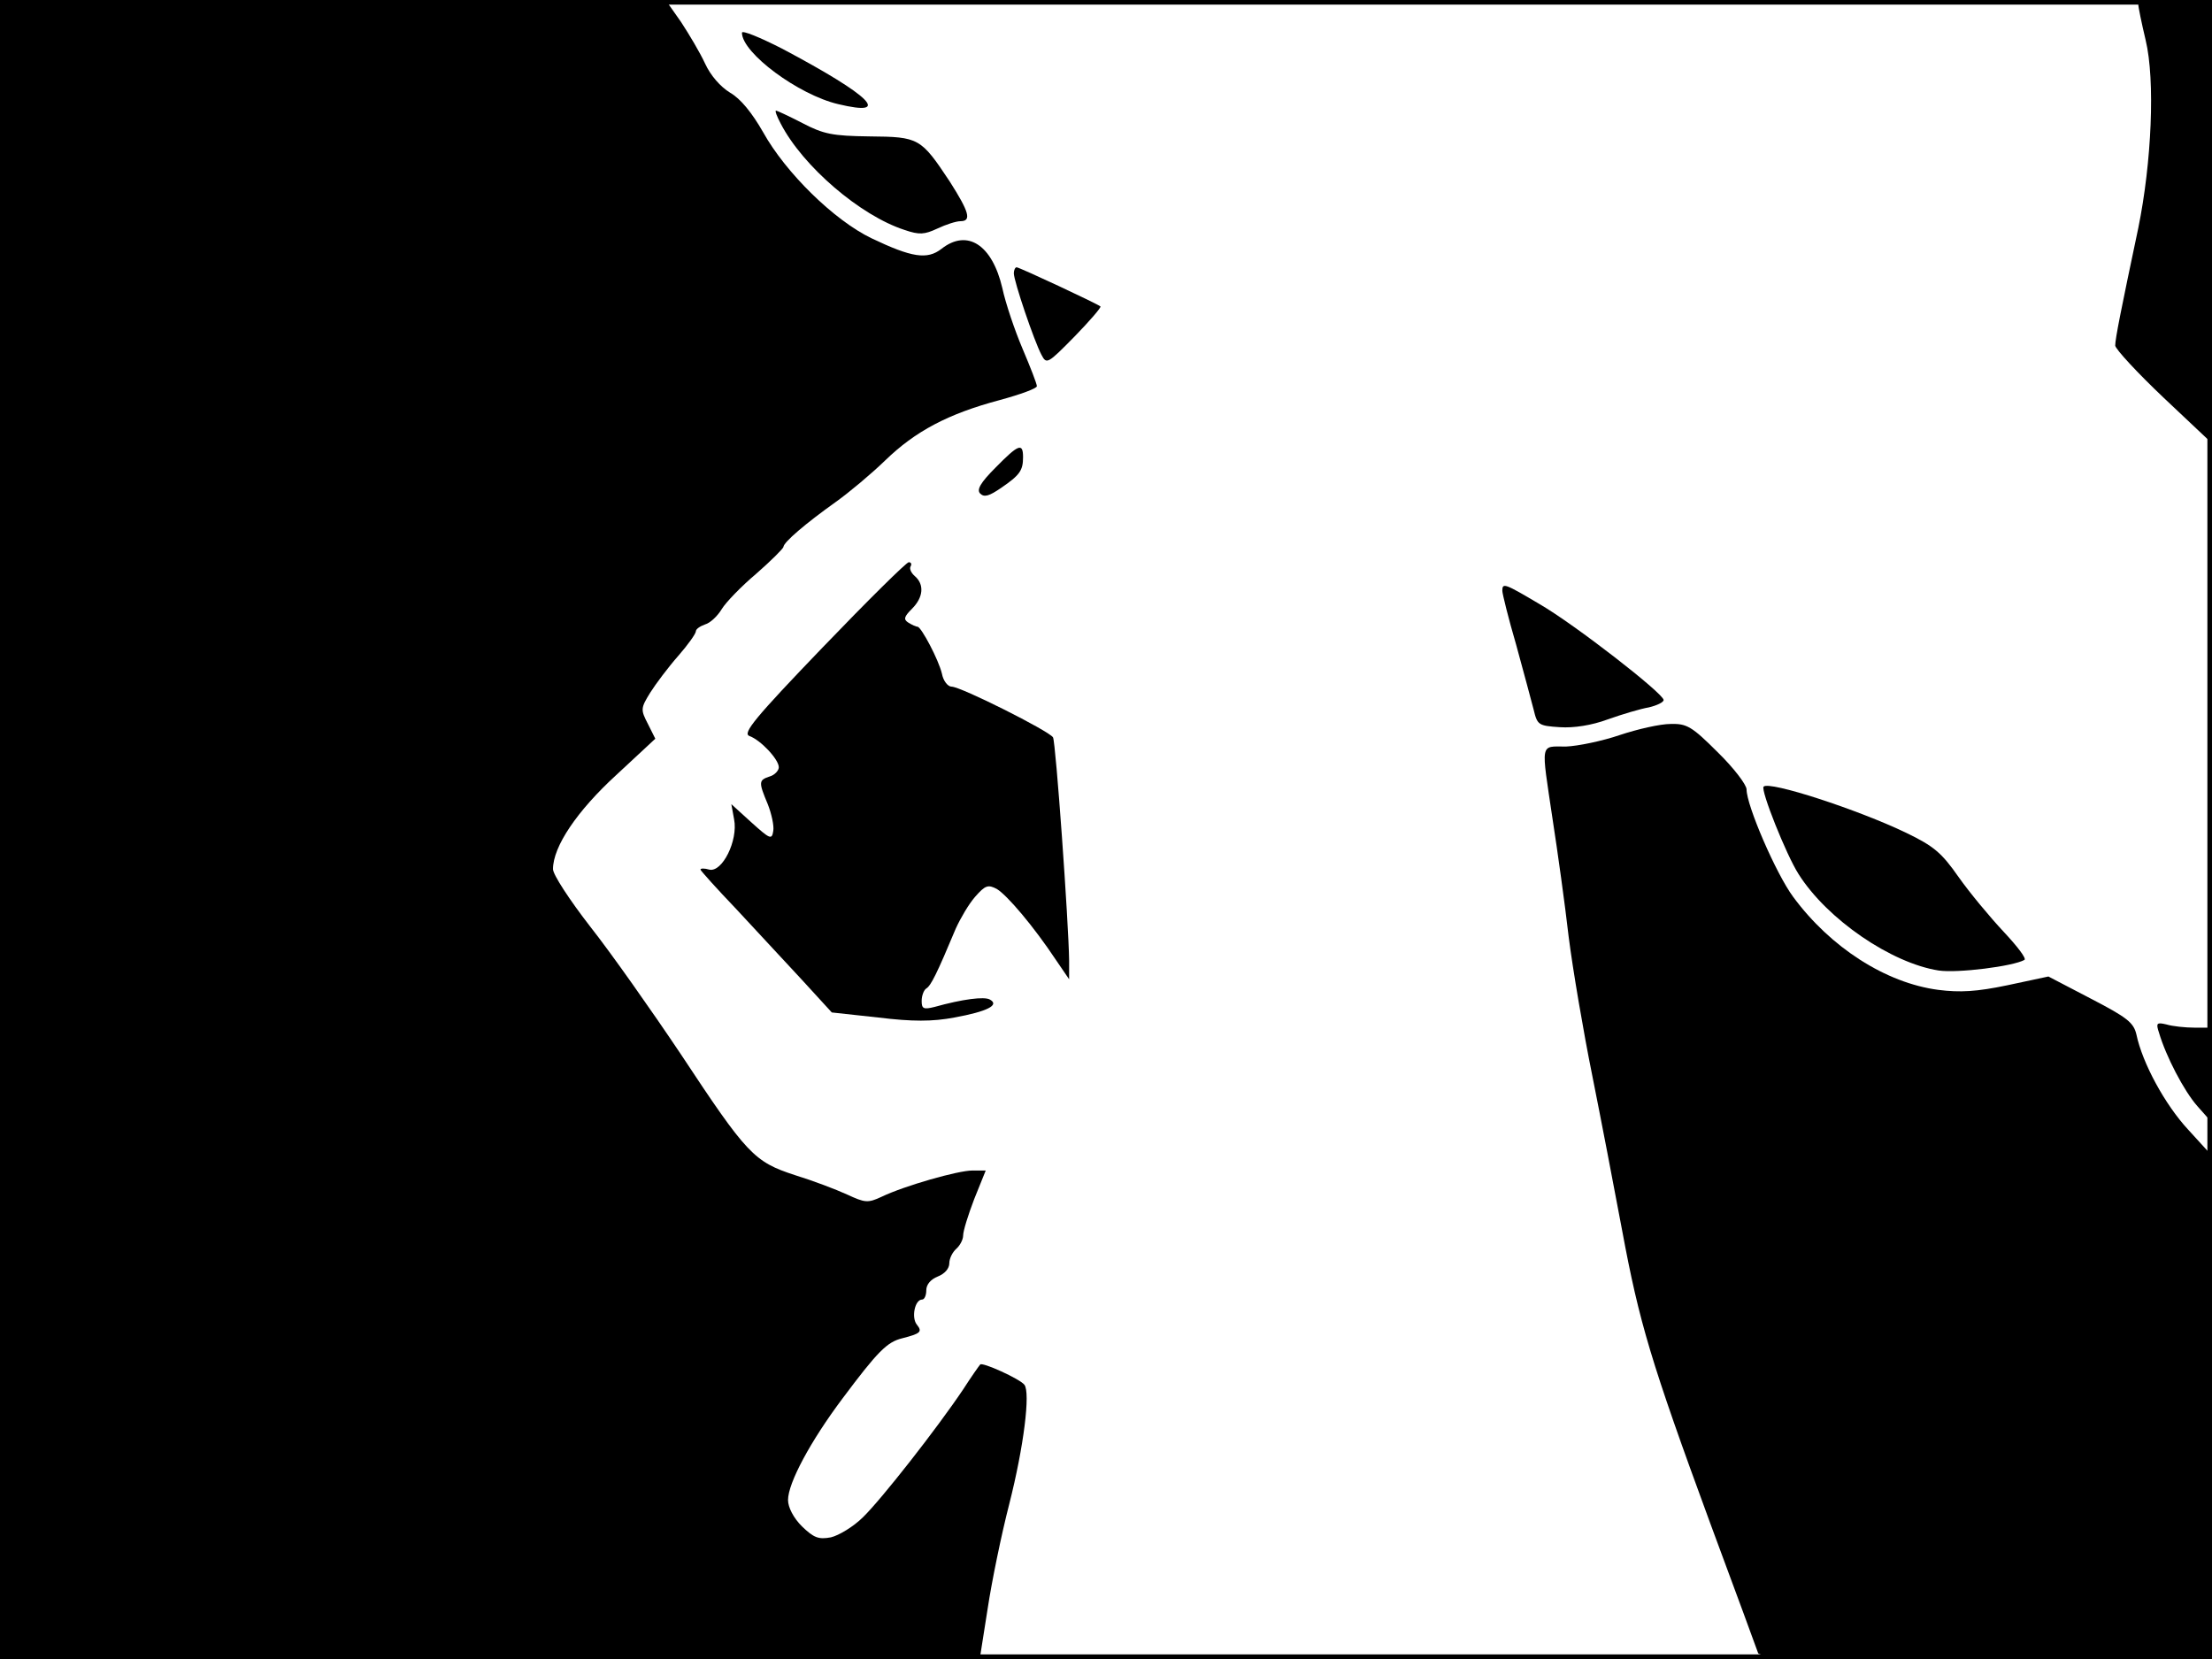 <?xml version="1.0" standalone="no"?>
<!DOCTYPE svg PUBLIC "-//W3C//DTD SVG 20010904//EN"
 "http://www.w3.org/TR/2001/REC-SVG-20010904/DTD/svg10.dtd">
<svg version="1.0" xmlns="http://www.w3.org/2000/svg"
 width="480pt" height="360pt" viewBox="0 0 480 360"
 preserveAspectRatio="xMidYMid meet">
<rect width="1" height="360" fill="#000000"/>
<rect x="479" width="1" height="360" fill="#000000"/>
<rect width="480" height="1" fill="#000000"/>
<rect y="359" width="480" height="1" fill="#000000"/>
<g transform="translate(0,360) scale(0.1,-0.1)"
fill="#000000" stroke="none">
<path d="M0 1800 l0 -1800 1063 0 1063 0 17 108 c9 60 30 162 47 228 32 126
46 242 33 259 -10 13 -92 50 -96 44 -2 -2 -19 -26 -37 -54 -57 -85 -177 -238
-217 -277 -21 -21 -53 -40 -70 -44 -27 -5 -37 -1 -63 24 -18 18 -30 41 -30 57
0 37 49 128 118 220 77 103 97 123 130 131 39 10 44 14 32 29 -13 15 -5 55 11
55 5 0 9 9 9 20 0 13 10 24 25 30 15 6 25 17 25 29 0 10 7 24 15 31 8 7 15 20
15 29 0 10 11 45 24 79 l25 62 -29 0 c-31 0 -147 -33 -197 -57 -30 -14 -36
-13 -75 5 -24 11 -74 30 -113 42 -89 29 -104 45 -248 263 -63 94 -151 219
-196 276 -45 58 -81 113 -81 125 0 49 52 126 137 204 l85 79 -16 32 c-16 31
-16 34 5 68 12 19 39 55 61 80 21 24 38 48 38 53 0 5 9 11 20 15 11 3 27 18
36 33 9 15 43 50 75 77 32 28 58 54 59 58 0 10 48 51 114 98 28 20 76 60 107
90 65 63 136 101 249 131 44 12 80 25 80 30 0 5 -14 41 -31 81 -17 40 -37 99
-44 132 -22 94 -76 129 -132 85 -31 -24 -64 -19 -152 23 -81 39 -186 142 -235
230 -24 42 -49 73 -72 86 -21 13 -42 37 -54 63 -11 24 -35 64 -52 90 l-33 47
-722 0 -723 1 0 -1800z"/>
<path d="M4640 3591 c0 -6 7 -40 16 -78 21 -87 13 -266 -16 -408 -38 -180 -50
-240 -50 -255 1 -8 48 -59 105 -113 l105 -99 0 481 0 481 -80 0 c-44 0 -80 -4
-80 -9z"/>
<path d="M1610 3529 c0 -44 123 -135 209 -155 117 -28 73 17 -121 120 -49 25
-88 41 -88 35z"/>
<path d="M1694 3332 c48 -93 173 -200 269 -231 32 -11 43 -10 71 3 19 9 41 16
50 16 25 0 19 20 -23 86 -63 95 -67 97 -174 98 -81 1 -100 5 -146 29 -29 15
-55 27 -57 27 -3 0 2 -13 10 -28z"/>
<path d="M2200 3007 c0 -17 44 -147 60 -177 11 -21 13 -20 72 40 33 34 58 63
56 65 -5 5 -176 85 -182 85 -3 0 -6 -6 -6 -13z"/>
<path d="M2160 2585 c-33 -33 -41 -48 -33 -56 9 -9 20 -5 45 12 41 28 48 38
48 67 0 32 -10 28 -60 -23z"/>
<path d="M1785 2195 c-147 -153 -174 -186 -159 -192 25 -9 64 -51 64 -68 0 -7
-9 -17 -20 -20 -24 -8 -24 -12 -4 -60 8 -20 14 -47 12 -58 -3 -20 -7 -18 -47
18 l-44 40 6 -33 c9 -46 -26 -116 -54 -109 -10 3 -19 3 -19 0 0 -2 35 -41 78
-86 42 -45 106 -114 142 -153 l65 -71 101 -11 c74 -9 117 -9 165 0 71 13 99
27 77 39 -12 7 -59 1 -120 -16 -24 -6 -28 -4 -28 13 0 12 5 24 10 27 10 6 23
32 64 130 10 22 28 53 42 69 22 25 28 27 47 17 22 -13 80 -81 129 -155 l28
-41 0 40 c-1 82 -29 475 -35 485 -9 14 -200 110 -220 110 -8 0 -18 12 -21 28
-7 30 -45 102 -53 102 -3 0 -12 4 -20 9 -11 7 -9 13 8 30 25 25 27 53 6 71 -8
7 -12 16 -9 21 3 5 1 9 -4 9 -5 0 -89 -83 -187 -185z"/>
<path d="M3260 2318 c0 -6 13 -59 30 -117 16 -58 33 -122 38 -141 8 -33 10
-35 57 -38 30 -2 69 4 104 17 31 11 71 23 89 26 17 4 32 11 32 16 0 14 -193
164 -269 208 -76 45 -81 47 -81 29z"/>
<path d="M3515 2005 c-38 -13 -91 -24 -117 -25 -57 0 -54 12 -29 -157 11 -71
27 -186 35 -256 9 -71 32 -206 51 -300 19 -95 48 -246 65 -337 37 -199 62
-284 191 -635 55 -148 102 -276 104 -282 3 -10 111 -13 495 -13 l490 0 0 546
0 546 -52 57 c-50 54 -99 144 -112 206 -6 26 -20 37 -99 78 l-92 48 -89 -19
c-67 -14 -103 -16 -150 -10 -114 15 -234 92 -315 202 -37 50 -101 198 -101
233 0 10 -28 47 -63 81 -56 56 -67 62 -102 61 -22 0 -71 -11 -110 -24z"/>
<path d="M3827 1893 c-7 -7 49 -148 76 -190 62 -98 201 -193 304 -209 41 -6
161 9 186 23 5 3 -16 30 -45 61 -30 32 -74 85 -98 119 -37 53 -54 67 -114 96
-104 50 -297 113 -309 100z"/>
<path d="M4685 1359 c15 -51 54 -126 83 -159 l31 -35 1 103 0 102 -37 0 c-21
0 -49 3 -62 7 -21 5 -23 3 -16 -18z"/>
</g>
</svg>
